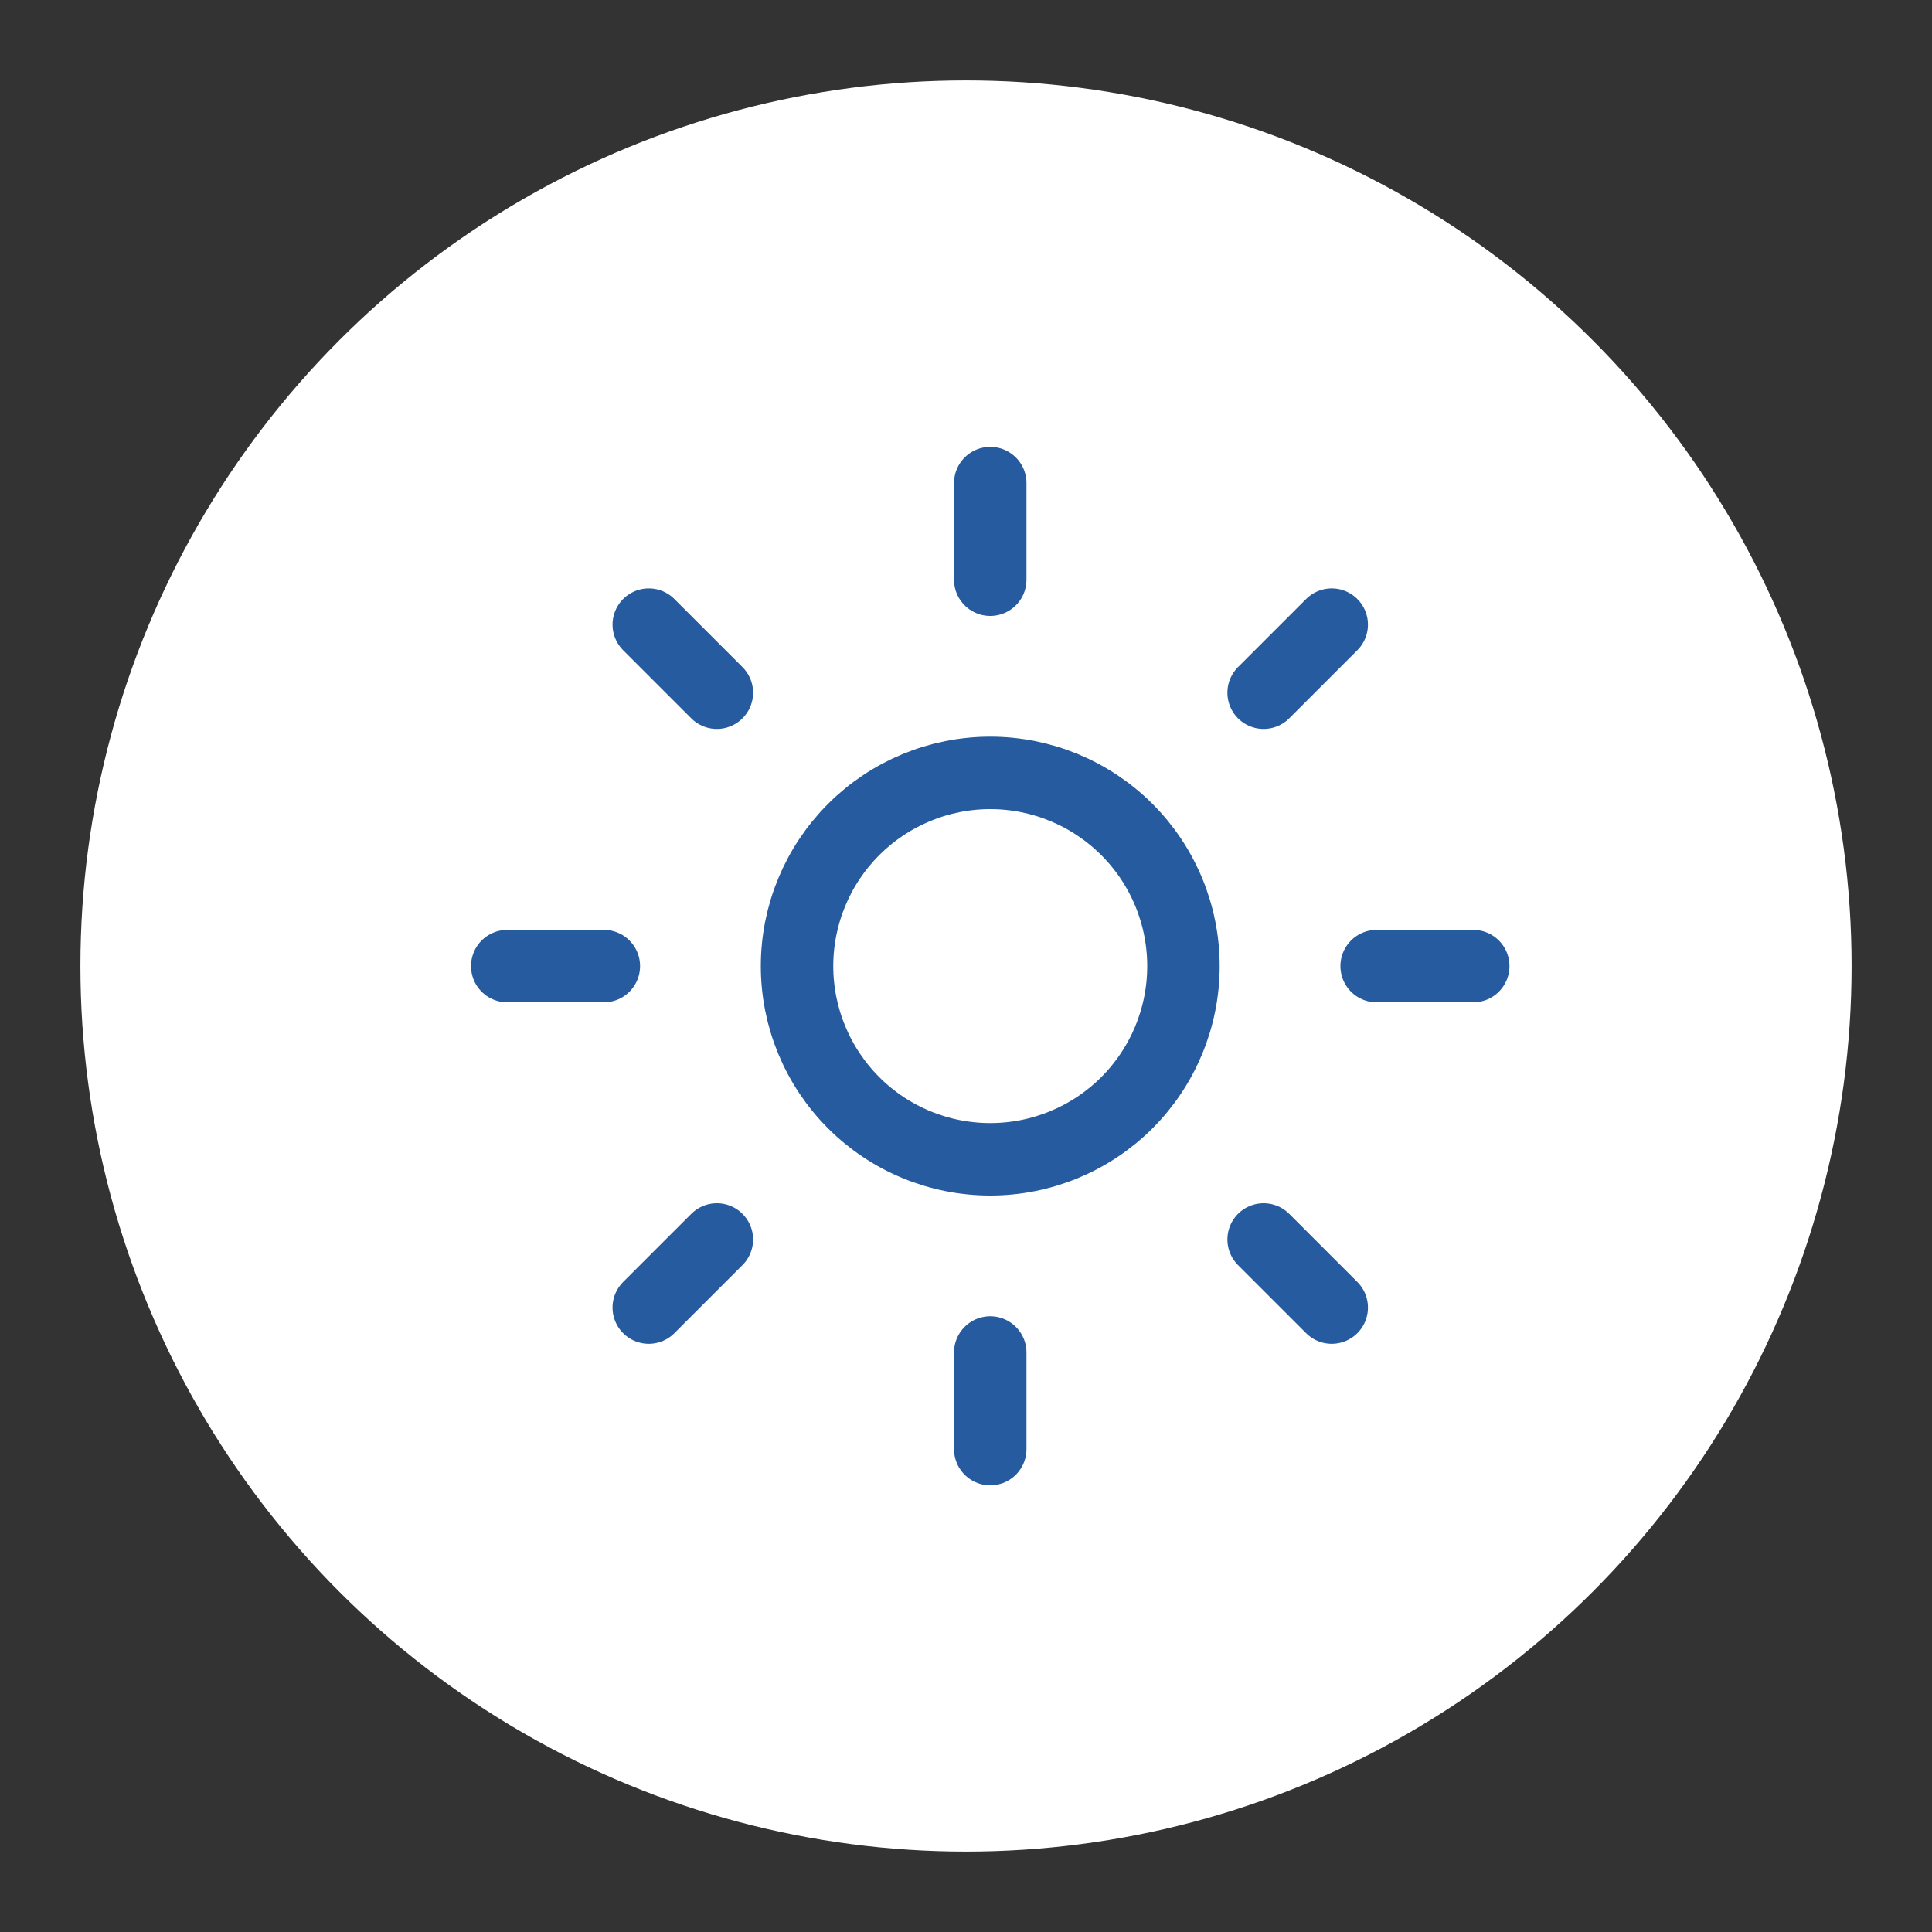 <svg width="40" height="40" viewBox="0 0 40 40" fill="none" xmlns="http://www.w3.org/2000/svg">
<rect x="0" y="0" width="40" height="40" fill="#333333" stroke="none"/>
<circle cx="20" cy="20" r="18.335" fill="white"/>
<path d="M20.502 12.002V10.002M20.502 30.002V28.002M12.502 20.002H10.502M30.502 20.002H28.502M14.842 25.662L13.432 27.072M27.572 12.932L26.162 14.342M26.162 25.662L27.572 27.072M13.432 12.932L14.842 14.342M24.502 20.002C24.502 21.063 24.081 22.08 23.331 22.831C22.58 23.581 21.563 24.002 20.502 24.002C19.441 24.002 18.424 23.581 17.674 22.831C16.924 22.08 16.502 21.063 16.502 20.002C16.502 18.941 16.924 17.924 17.674 17.174C18.424 16.424 19.441 16.002 20.502 16.002C21.563 16.002 22.58 16.424 23.331 17.174C24.081 17.924 24.502 18.941 24.502 20.002Z" stroke="#265B9F" stroke-width="1.5" stroke-miterlimit="10" stroke-linecap="round"/>
</svg>
